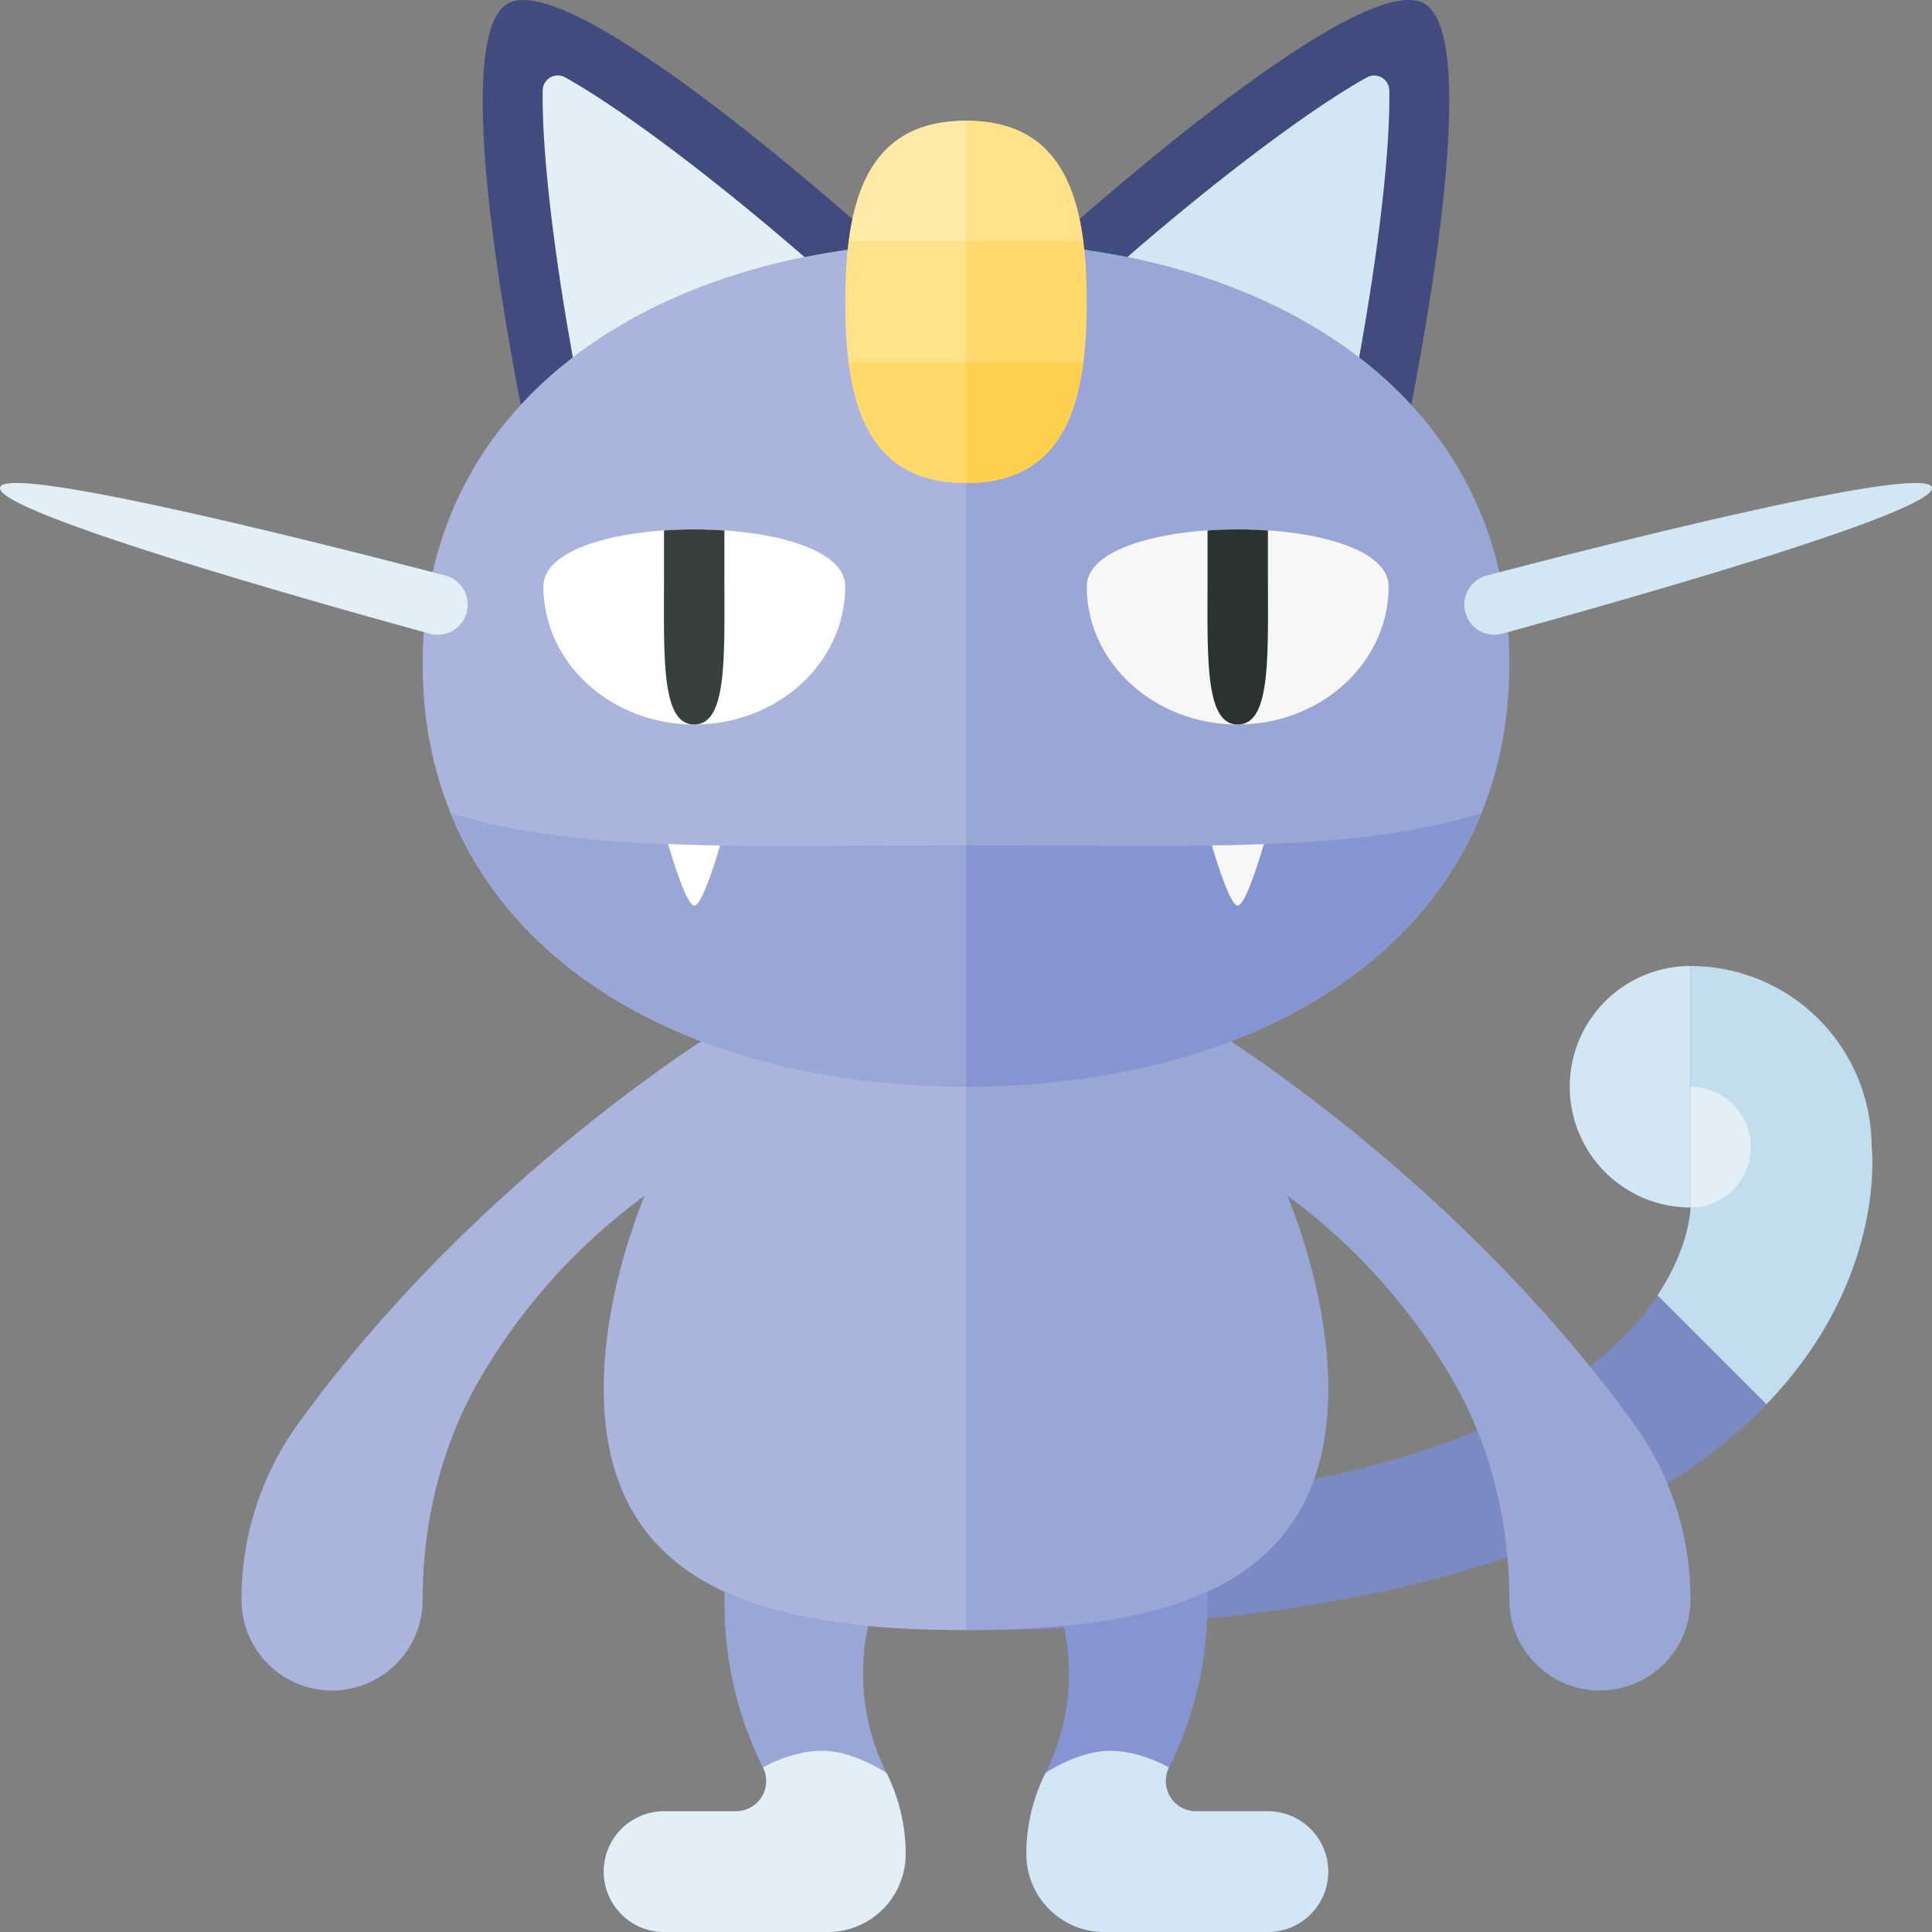 <svg xmlns="http://www.w3.org/2000/svg" width="32" height="32"><rect width="100%" height="100%" fill="#808080" stroke="none"/><path fill="#7C8AC4" d="M16 25c12 0 12-5 12-5l3-1s1 8-15 8v-2z"/><path fill="#424B7E" d="M14.617 4.067C13.354 2.941 9.37-.495 8.407.061c-.848.489-.187 4.551.218 6.648 1.377-1.496 3.517-2.4 5.992-2.642zm8.758 2.642C23.78 4.612 24.441.55 23.593.06c-.963-.556-4.946 2.88-6.21 4.006 2.475.243 4.615 1.147 5.992 2.643z"/><path fill="#9AA6D6" d="M14.683 29.367a3.69 3.69 0 01-.303-2.436c-.895-.085-1.706-.258-2.38-.568v.21c0 .938.219 1.864.638 2.703a.5.5 0 01-.447.724H11a1 1 0 000 2h2.71A1.29 1.29 0 0015 30.71v-.002c0-.466-.108-.925-.317-1.341z"/><path fill="#8694D1" d="M21 30h-1.191a.5.5 0 01-.447-.724A6.053 6.053 0 0020 26.573v-.21c-.674.31-1.485.483-2.38.568a3.69 3.69 0 01-.303 2.436A2.986 2.986 0 0017 30.708v.002c0 .712.578 1.29 1.29 1.29H21a1 1 0 000-2z"/><path fill="#C1DDEE" d="M31 19a3 3 0 00-3-3v4s-.003.636-.546 1.454l1.804 1.804C31.267 21.176 31 19 31 19z"/><path fill="#D2E6F3" d="M28 16a2 2 0 100 4v-4z"/><path fill="#E2EFF7" d="M28 20a1 1 0 000-2v2z"/><path fill="#9AA6D6" d="M25 11c0-4.51-4.029-7-9-7v14c4.971 0 9-2.49 9-7z"/><path fill="#ABB4DD" d="M16 4c-4.971 0-9 2.49-9 7s4.029 7 9 7V4z"/><path fill="#D2E6F3" d="M24.271 10.144v-.001a.497.497 0 01.353-.61c1.692-.443 7.265-1.87 7.374-1.46.11.41-5.429 1.96-7.117 2.423a.496.496 0 01-.61-.352z"/><path fill="#E2EFF7" d="M7.729 10.144v-.001a.497.497 0 00-.353-.61C5.684 9.09.111 7.663.002 8.073c-.11.41 5.429 1.96 7.117 2.423a.496.496 0 00.61-.352z"/><path fill="#F7F7F7" d="M23 9.714c0-1.262-5-1.262-5 0S19.119 12 20.5 12 23 10.977 23 9.714z"/><path fill="#FFF" d="M9 9.714c0-1.262 5-1.262 5 0S12.881 12 11.5 12 9 10.977 9 9.714z"/><path fill="#2B3332" d="M20.001 8.786V9.5c0 1.38-.052 2.499.5 2.5h.001c.551-.001.499-1.12.499-2.5v-.714a7.255 7.255 0 00-1 0z"/><path fill="#373F3F" d="M10.998 8.786V9.5c0 1.38-.052 2.499.499 2.5h.001c.552 0 .5-1.12.5-2.5v-.714a7.255 7.255 0 00-1 0z"/><path fill="#FFE28A" d="M16 2c-1.657 0-2 1.343-2 3s.343 3 2 3V2z"/><path fill="#FFD96C" d="M18 5c0-1.657-.343-3-2-3v6c1.657 0 2-1.343 2-3zm-2 1v2c-1.304 0-1.789-.837-1.939-2H16z"/><path fill="#FFD04D" d="M17.939 6c-.15 1.163-.635 2-1.939 2V6h1.939z"/><path fill="#FFEAA7" d="M16 4V2c-1.304 0-1.789.837-1.939 2H16z"/><path fill="#FFE28A" d="M17.939 4c-.15-1.163-.635-2-1.939-2v2h1.939z"/><path fill="#ABB4DD" d="M12 17s-4.073 2.444-7.072 6.596A4.96 4.96 0 004 26.499v.001a1.5 1.5 0 003 0c0-1.314.322-2.618.997-3.745a9.97 9.97 0 012.679-2.949C10.246 20.885 10 22.004 10 23c0 3.314 2.686 4 6 4V15c-1.539 0-4 2-4 2z"/><path fill="#9AA6D6" d="M27.072 23.596C24.073 19.444 20 17 20 17s-2.461-2-4-2v12c3.314 0 6-.686 6-4 0-.996-.246-2.115-.676-3.194a9.954 9.954 0 012.678 2.949c.676 1.127.998 2.431.998 3.745a1.5 1.5 0 003 0v-.001a4.96 4.96 0 00-.928-2.903z"/><path fill="#8694D1" d="M16 14v4c3.971 0 7.334-1.593 8.529-4.531-2.175.688-5.192.531-8.529.531z"/><path fill="#9AA6D6" d="M7.471 13.469C8.666 16.407 12.029 18 16 18v-4c-3.337 0-6.354.157-8.529-.531z"/><path fill="#E2EFF7" d="M12.638 29.276a.5.5 0 01-.447.724H11a1 1 0 000 2h2.71A1.29 1.29 0 0015 30.71v-.002c0-.466-.108-.925-.317-1.342 0 0-.539-.367-1.065-.367s-.98.277-.98.277z"/><path fill="#D2E6F3" d="M19.362 29.276a.5.5 0 00.447.724H21a1 1 0 010 2h-2.71A1.29 1.29 0 0117 30.71v-.002c0-.466.108-.925.317-1.342 0 0 .539-.367 1.065-.367.525.001.98.277.98.277z"/><path fill="#F7F7F7" d="M20.073 14.004c.108.365.311.996.427.996.118 0 .328-.659.434-1.019-.281.011-.569.018-.861.023z"/><path fill="#FFF" d="M11.927 14.004c-.292-.005-.58-.012-.861-.024.106.361.316 1.02.434 1.02.116 0 .319-.631.427-.996z"/><path fill="#D2E6F3" d="M22.511 5.921c.33-1.816.517-3.469.5-4.425a.25.25 0 00-.371-.214c-.912.506-2.429 1.642-3.968 2.976 1.48.301 2.795.862 3.839 1.663z"/><path fill="#E2EFF7" d="M13.327 4.259c-1.541-1.336-3.059-2.473-3.967-2.978a.25.25 0 00-.371.214c-.017.955.169 2.609.5 4.426 1.044-.801 2.358-1.362 3.838-1.662z"/></svg>